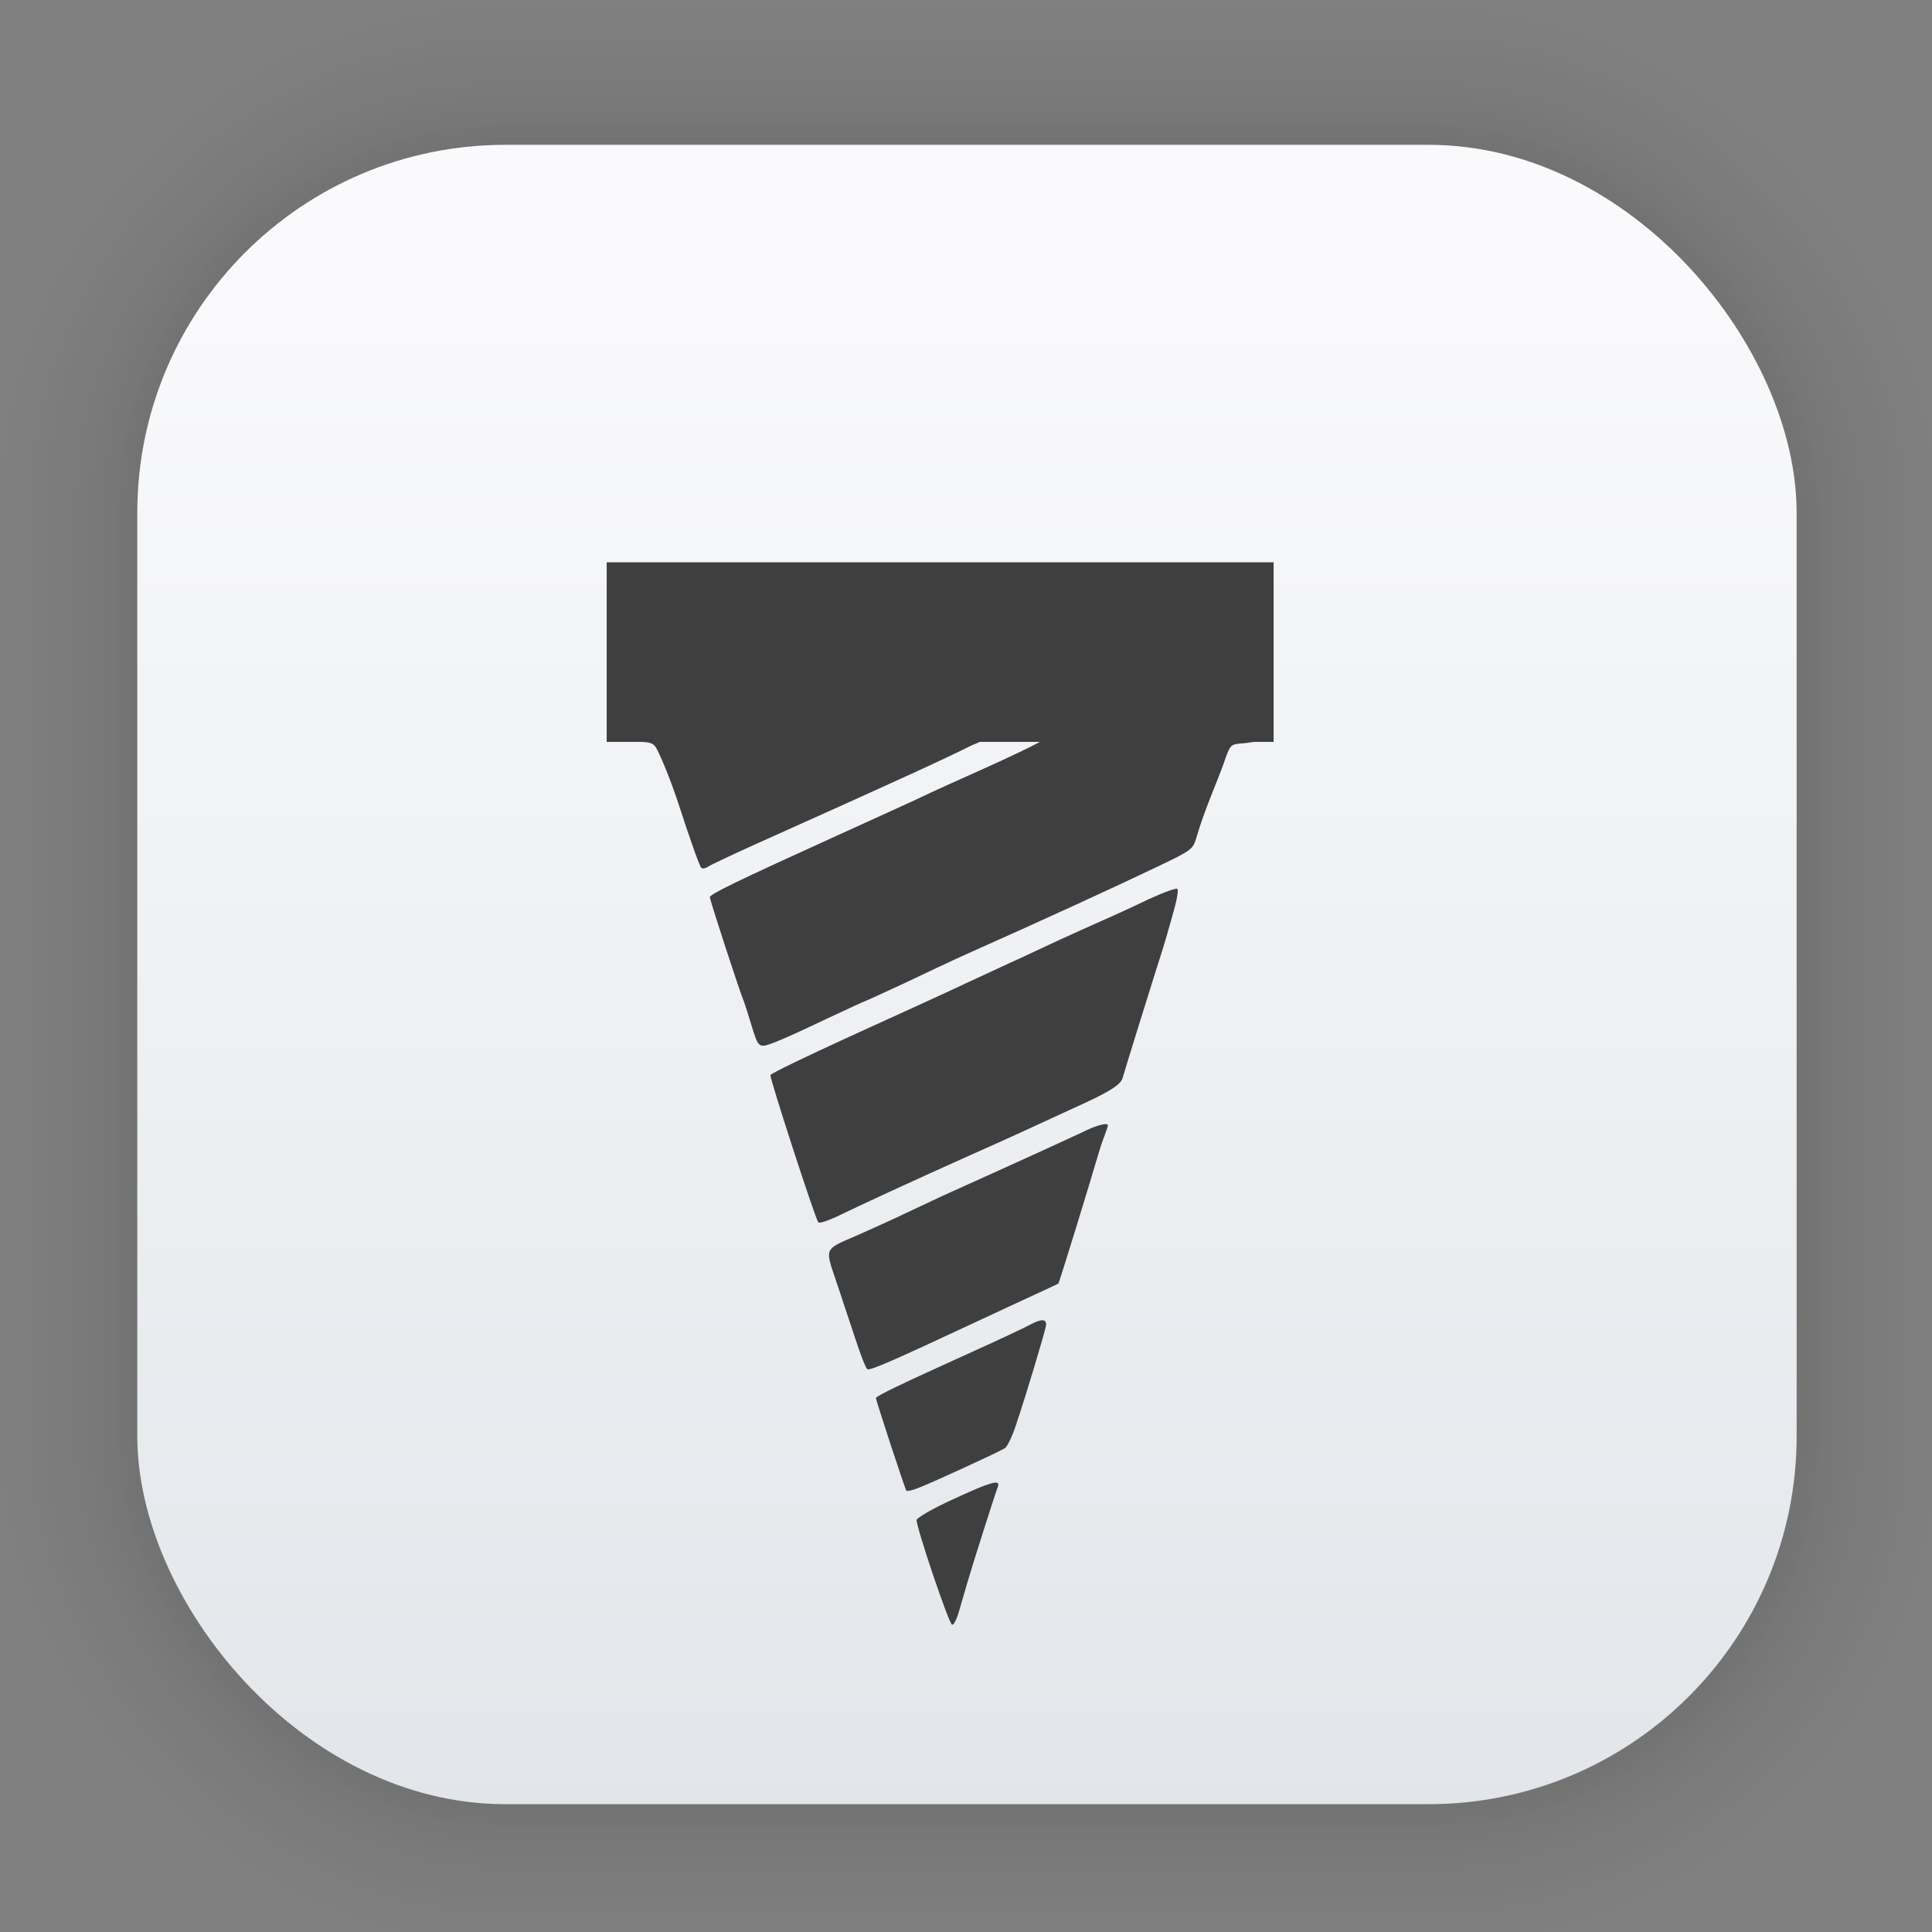 <?xml version="1.0" encoding="UTF-8" standalone="no"?>
<svg
   width="128"
   height="128"
   viewBox="0 0 33.867 33.867"
   version="1.1"
   id="svg1443"
   inkscape:version="1.1.2 (0a00cf5339, 2022-02-04)"
   sodipodi:docname="drill-search-gtk.svg"
   xmlns:inkscape="http://www.inkscape.org/namespaces/inkscape"
   xmlns:sodipodi="http://sodipodi.sourceforge.net/DTD/sodipodi-0.dtd"
   xmlns:xlink="http://www.w3.org/1999/xlink"
   xmlns="http://www.w3.org/2000/svg"
   xmlns:svg="http://www.w3.org/2000/svg"
   xmlns:rdf="http://www.w3.org/1999/02/22-rdf-syntax-ns#"
   xmlns:cc="http://creativecommons.org/ns#"
   xmlns:dc="http://purl.org/dc/elements/1.1/">
  <rect x="0" y="0" width="33.867" height="33.867" fill="#808080" stroke="none"/>
  <defs
     id="defs1437">
    <linearGradient
       gradientTransform="matrix(0.976,0,0,0.976,-111.765,-37.183)"
       gradientUnits="userSpaceOnUse"
       y2="70.68"
       x2="132.211"
       y1="42.152"
       x1="132.211"
       id="linearGradient1632"
       xlink:href="#linearGradient1630"
       inkscape:collect="always" />
    <linearGradient
       id="linearGradient1630"
       inkscape:collect="always">
      <stop
         id="stop1626"
         offset="0"
         style="stop-color:#fafafc;stop-opacity:1" />
      <stop
         id="stop1628"
         offset="1"
         style="stop-color:#e2e6ea;stop-opacity:1" />
    </linearGradient>
    <filter
       color-interpolation-filters="sRGB"
       height="1.131"
       width="1.111"
       y="-0.066"
       x="-0.055"
       id="c-9">
      <feGaussianBlur
         id="feGaussianBlur1093"
         stdDeviation="1.106" />
    </filter>
    <linearGradient
       gradientUnits="userSpaceOnUse"
       gradientTransform="matrix(0.132,0,0,0.131,-32.379,1.087)"
       y2="269.49"
       y1="235.15"
       x2="657.65"
       x1="319.21"
       id="a-12">
      <stop
         id="stop1076"
         offset="0"
         stop-color="#e54c18" />
      <stop
         id="stop1078"
         offset="1"
         stop-color="#fec350" />
    </linearGradient>
  </defs>
  <sodipodi:namedview
     id="base"
     pagecolor="#ffffff"
     bordercolor="#666666"
     borderopacity="1.0"
     inkscape:pageopacity="0.0"
     inkscape:pageshadow="2"
     inkscape:zoom="3.959798"
     inkscape:cx="105.43467"
     inkscape:cy="45.961941"
     inkscape:document-units="mm"
     inkscape:current-layer="layer1"
     inkscape:document-rotation="0"
     showgrid="false"
     units="px"
     inkscape:window-width="1920"
     inkscape:window-height="1024"
     inkscape:window-x="0"
     inkscape:window-y="0"
     inkscape:window-maximized="1"
     inkscape:pagecheckerboard="0"
     inkscape:lockguides="true" />
  <g
     inkscape:label="Capa 1"
     inkscape:groupmode="layer"
     id="layer1">
    <g
       style="opacity:0.295"
       transform="matrix(0.976,0,0,0.976,-65.737,-37.183)"
       id="g1702">
      <rect
         ry="6.61"
         rx="6.61"
         y="40.71"
         x="69.84"
         height="29.811"
         width="29.811"
         id="rect1634"
         style="fill:none;fill-opacity:1;stroke:#000000;stroke-width:0.1;stroke-linecap:round;stroke-linejoin:round;stroke-miterlimit:4;stroke-dasharray:none;stroke-opacity:0.02" />
      <rect
         style="fill:none;fill-opacity:1;stroke:#000000;stroke-width:0.2;stroke-linecap:round;stroke-linejoin:round;stroke-miterlimit:4;stroke-dasharray:none;stroke-opacity:0.02"
         id="rect1638"
         width="29.811"
         height="29.811"
         x="69.84"
         y="40.71"
         rx="6.61"
         ry="6.61" />
      <rect
         ry="6.61"
         rx="6.61"
         y="40.71"
         x="69.84"
         height="29.811"
         width="29.811"
         id="rect1640"
         style="fill:none;fill-opacity:1;stroke:#000000;stroke-width:0.3;stroke-linecap:round;stroke-linejoin:round;stroke-miterlimit:4;stroke-dasharray:none;stroke-opacity:0.02" />
      <rect
         style="fill:none;fill-opacity:1;stroke:#000000;stroke-width:0.4;stroke-linecap:round;stroke-linejoin:round;stroke-miterlimit:4;stroke-dasharray:none;stroke-opacity:0.02"
         id="rect1642"
         width="29.811"
         height="29.811"
         x="69.84"
         y="40.71"
         rx="6.61"
         ry="6.61" />
      <rect
         ry="6.61"
         rx="6.61"
         y="40.71"
         x="69.84"
         height="29.811"
         width="29.811"
         id="rect1644"
         style="fill:none;fill-opacity:1;stroke:#000000;stroke-width:0.5;stroke-linecap:round;stroke-linejoin:round;stroke-miterlimit:4;stroke-dasharray:none;stroke-opacity:0.02" />
      <rect
         style="fill:none;fill-opacity:1;stroke:#000000;stroke-width:0.6;stroke-linecap:round;stroke-linejoin:round;stroke-miterlimit:4;stroke-dasharray:none;stroke-opacity:0.02"
         id="rect1646"
         width="29.811"
         height="29.811"
         x="69.84"
         y="40.71"
         rx="6.61"
         ry="6.61" />
      <rect
         ry="6.61"
         rx="6.61"
         y="40.71"
         x="69.84"
         height="29.811"
         width="29.811"
         id="rect1648"
         style="fill:none;fill-opacity:1;stroke:#000000;stroke-width:0.7;stroke-linecap:round;stroke-linejoin:round;stroke-miterlimit:4;stroke-dasharray:none;stroke-opacity:0.02" />
      <rect
         style="fill:none;fill-opacity:1;stroke:#000000;stroke-width:0.8;stroke-linecap:round;stroke-linejoin:round;stroke-miterlimit:4;stroke-dasharray:none;stroke-opacity:0.02"
         id="rect1650"
         width="29.811"
         height="29.811"
         x="69.84"
         y="40.71"
         rx="6.61"
         ry="6.61" />
      <rect
         ry="6.61"
         rx="6.61"
         y="40.71"
         x="69.84"
         height="29.811"
         width="29.811"
         id="rect1652"
         style="fill:none;fill-opacity:1;stroke:#000000;stroke-width:1;stroke-linecap:round;stroke-linejoin:round;stroke-miterlimit:4;stroke-dasharray:none;stroke-opacity:0.02" />
      <rect
         style="fill:none;fill-opacity:1;stroke:#000000;stroke-width:1.2;stroke-linecap:round;stroke-linejoin:round;stroke-miterlimit:4;stroke-dasharray:none;stroke-opacity:0.02"
         id="rect1654"
         width="29.811"
         height="29.811"
         x="69.84"
         y="40.71"
         rx="6.61"
         ry="6.61" />
      <rect
         ry="6.61"
         rx="6.61"
         y="40.71"
         x="69.84"
         height="29.811"
         width="29.811"
         id="rect1656"
         style="fill:none;fill-opacity:1;stroke:#000000;stroke-width:1.4;stroke-linecap:round;stroke-linejoin:round;stroke-miterlimit:4;stroke-dasharray:none;stroke-opacity:0.02" />
      <rect
         style="fill:none;fill-opacity:1;stroke:#000000;stroke-width:1.6;stroke-linecap:round;stroke-linejoin:round;stroke-miterlimit:4;stroke-dasharray:none;stroke-opacity:0.02"
         id="rect1658"
         width="29.811"
         height="29.811"
         x="69.84"
         y="40.71"
         rx="6.61"
         ry="6.61" />
      <rect
         ry="6.61"
         rx="6.61"
         y="40.71"
         x="69.84"
         height="29.811"
         width="29.811"
         id="rect1660"
         style="fill:none;fill-opacity:1;stroke:#000000;stroke-width:1.8;stroke-linecap:round;stroke-linejoin:round;stroke-miterlimit:4;stroke-dasharray:none;stroke-opacity:0.02" />
      <rect
         style="fill:none;fill-opacity:1;stroke:#000000;stroke-width:2;stroke-linecap:round;stroke-linejoin:round;stroke-miterlimit:4;stroke-dasharray:none;stroke-opacity:0.02"
         id="rect1662"
         width="29.811"
         height="29.811"
         x="69.84"
         y="40.71"
         rx="6.61"
         ry="6.61" />
      <rect
         ry="6.61"
         rx="6.61"
         y="40.71"
         x="69.84"
         height="29.811"
         width="29.811"
         id="rect1664"
         style="fill:none;fill-opacity:1;stroke:#000000;stroke-width:2.2;stroke-linecap:round;stroke-linejoin:round;stroke-miterlimit:4;stroke-dasharray:none;stroke-opacity:0.02" />
      <rect
         style="fill:none;fill-opacity:1;stroke:#000000;stroke-width:2.6;stroke-linecap:round;stroke-linejoin:round;stroke-miterlimit:4;stroke-dasharray:none;stroke-opacity:0.02"
         id="rect1666"
         width="29.811"
         height="29.811"
         x="69.84"
         y="40.71"
         rx="6.61"
         ry="6.61" />
      <rect
         ry="6.61"
         rx="6.61"
         y="40.71"
         x="69.84"
         height="29.811"
         width="29.811"
         id="rect1668"
         style="fill:none;fill-opacity:1;stroke:#000000;stroke-width:3;stroke-linecap:round;stroke-linejoin:round;stroke-miterlimit:4;stroke-dasharray:none;stroke-opacity:0.02" />
      <rect
         style="fill:none;fill-opacity:1;stroke:#000000;stroke-width:3.4;stroke-linecap:round;stroke-linejoin:round;stroke-miterlimit:4;stroke-dasharray:none;stroke-opacity:0.02"
         id="rect1670"
         width="29.811"
         height="29.811"
         x="69.84"
         y="40.71"
         rx="6.61"
         ry="6.61" />
      <rect
         ry="6.61"
         rx="6.61"
         y="40.71"
         x="69.84"
         height="29.811"
         width="29.811"
         id="rect1672"
         style="fill:none;fill-opacity:1;stroke:#000000;stroke-width:3.8;stroke-linecap:round;stroke-linejoin:round;stroke-miterlimit:4;stroke-dasharray:none;stroke-opacity:0.02" />
      <rect
         style="fill:none;fill-opacity:1;stroke:#000000;stroke-width:4.2;stroke-linecap:round;stroke-linejoin:round;stroke-miterlimit:4;stroke-dasharray:none;stroke-opacity:0.02"
         id="rect1674"
         width="29.811"
         height="29.811"
         x="69.84"
         y="40.71"
         rx="6.61"
         ry="6.61" />
      <rect
         ry="6.61"
         rx="6.61"
         y="40.71"
         x="69.84"
         height="29.811"
         width="29.811"
         id="rect1676"
         style="fill:none;fill-opacity:1;stroke:#000000;stroke-width:4.6;stroke-linecap:round;stroke-linejoin:round;stroke-miterlimit:4;stroke-dasharray:none;stroke-opacity:0.02" />
      <rect
         style="fill:none;fill-opacity:1;stroke:#000000;stroke-width:5;stroke-linecap:round;stroke-linejoin:round;stroke-miterlimit:4;stroke-dasharray:none;stroke-opacity:0.02"
         id="rect1678"
         width="29.811"
         height="29.811"
         x="69.84"
         y="40.71"
         rx="6.61"
         ry="6.61" />
    </g>
    <rect
       ry="6.449"
       rx="6.449"
       y="2.539"
       x="2.407"
       height="29.087"
       width="29.087"
       id="rect849"
       style="fill:url(#linearGradient1632);fill-opacity:1;stroke-width:2.688;stroke-linecap:round;stroke-linejoin:round" />
    <path
       style="fill:#3f3f3f;stroke-width:0.45"
       d="m 11.175,13.004 c 0.211,0.002 0.277,0.018 0.328,0.107 0.04,0.065 0.221,0.457 0.407,1.029 0.186,0.573 0.356,1.056 0.386,1.076 0.025,0.015 0.076,0.004 0.111,-0.021 0.035,-0.025 0.402,-0.2 0.814,-0.386 2.577,-1.155 3.349,-1.512 3.761,-1.718 0.09,-0.046 0.133,-0.057 0.199,-0.087 z m 7.056,0 c -0.194,0.104 -0.48,0.242 -0.992,0.473 -0.442,0.196 -0.94,0.423 -1.105,0.503 -0.166,0.08 -0.834,0.381 -1.482,0.677 -1.738,0.789 -2.209,1.019 -2.209,1.07 0,0.05 0.527,1.667 0.602,1.843 0.02,0.055 0.075,0.227 0.12,0.377 0.131,0.432 0.131,0.431 0.412,0.326 0.136,-0.05 0.542,-0.236 0.909,-0.412 0.367,-0.171 0.679,-0.316 0.689,-0.316 0.01,0 0.321,-0.145 0.692,-0.316 0.367,-0.176 0.859,-0.407 1.096,-0.513 1.266,-0.563 2.621,-1.185 3.344,-1.532 0.598,-0.286 0.604,-0.297 0.669,-0.513 0.131,-0.457 0.367,-0.983 0.477,-1.295 0.105,-0.311 0.121,-0.327 0.286,-0.342 0.088,-0.005 0.196,-0.021 0.264,-0.032 z m 2.407,2.578 c -0.02,-0.02 -0.252,0.065 -0.513,0.186 -0.261,0.126 -0.633,0.296 -0.829,0.381 -0.191,0.085 -0.507,0.227 -0.703,0.317 -0.191,0.09 -0.497,0.231 -0.677,0.316 -0.181,0.08 -0.618,0.287 -0.98,0.452 -0.357,0.171 -1.275,0.587 -2.034,0.933 -0.758,0.347 -1.387,0.649 -1.397,0.679 -0.015,0.05 0.785,2.517 0.84,2.582 0.02,0.02 0.16,-0.026 0.311,-0.096 0.402,-0.196 1.481,-0.693 2.28,-1.05 0.387,-0.171 0.875,-0.391 1.081,-0.487 0.206,-0.095 0.547,-0.251 0.752,-0.347 0.663,-0.296 0.875,-0.427 0.91,-0.552 0.075,-0.256 0.447,-1.452 0.598,-1.929 0.09,-0.276 0.18,-0.573 0.2,-0.653 0.025,-0.085 0.08,-0.276 0.12,-0.427 0.04,-0.151 0.061,-0.291 0.041,-0.306 z m -1.249,4.123 c -0.066,-0.003 -0.22,0.045 -0.393,0.132 -0.211,0.1 -1.365,0.628 -2.35,1.07 -0.136,0.06 -0.472,0.221 -0.754,0.352 -0.281,0.136 -0.683,0.315 -0.889,0.406 -0.552,0.236 -0.542,0.211 -0.357,0.759 0.09,0.261 0.235,0.713 0.336,1.009 0.095,0.296 0.196,0.553 0.221,0.568 0.045,0.03 0.447,-0.146 1.908,-0.829 0.482,-0.226 1.005,-0.467 1.156,-0.537 0.151,-0.07 0.281,-0.13 0.286,-0.135 0.015,-0.01 0.577,-1.843 0.692,-2.24 0.035,-0.126 0.092,-0.291 0.122,-0.366 0.03,-0.08 0.054,-0.151 0.054,-0.166 0,-0.013 -0.011,-0.02 -0.033,-0.021 z m -1.113,3.438 c -0.046,-6.3e-4 -0.12,0.026 -0.22,0.079 -0.1,0.055 -0.562,0.271 -1.029,0.482 -1.266,0.573 -1.672,0.769 -1.672,0.804 0,0.045 0.512,1.597 0.532,1.622 0.015,0.015 0.105,-0.005 0.205,-0.045 0.171,-0.06 1.346,-0.598 1.522,-0.698 0.04,-0.02 0.135,-0.215 0.205,-0.436 0.166,-0.492 0.508,-1.627 0.518,-1.723 0.005,-0.055 -0.015,-0.083 -0.061,-0.084 z m -0.789,2.854 c -0.053,-0.034 -0.271,0.049 -0.776,0.283 -0.347,0.156 -0.633,0.323 -0.643,0.363 -0.015,0.1 0.562,1.818 0.622,1.838 0.025,0.01 0.08,-0.091 0.116,-0.221 0.04,-0.136 0.101,-0.342 0.136,-0.467 0.1,-0.347 0.507,-1.622 0.547,-1.723 0.015,-0.036 0.015,-0.061 -0.003,-0.073 z"
       id="path6" />
    <rect
       style="fill:#3f3f3f;stroke-width:0.45"
       width="11.691"
       height="3.148"
       x="10.635"
       y="9.857"
       id="rect8" />
  </g>
</svg>
